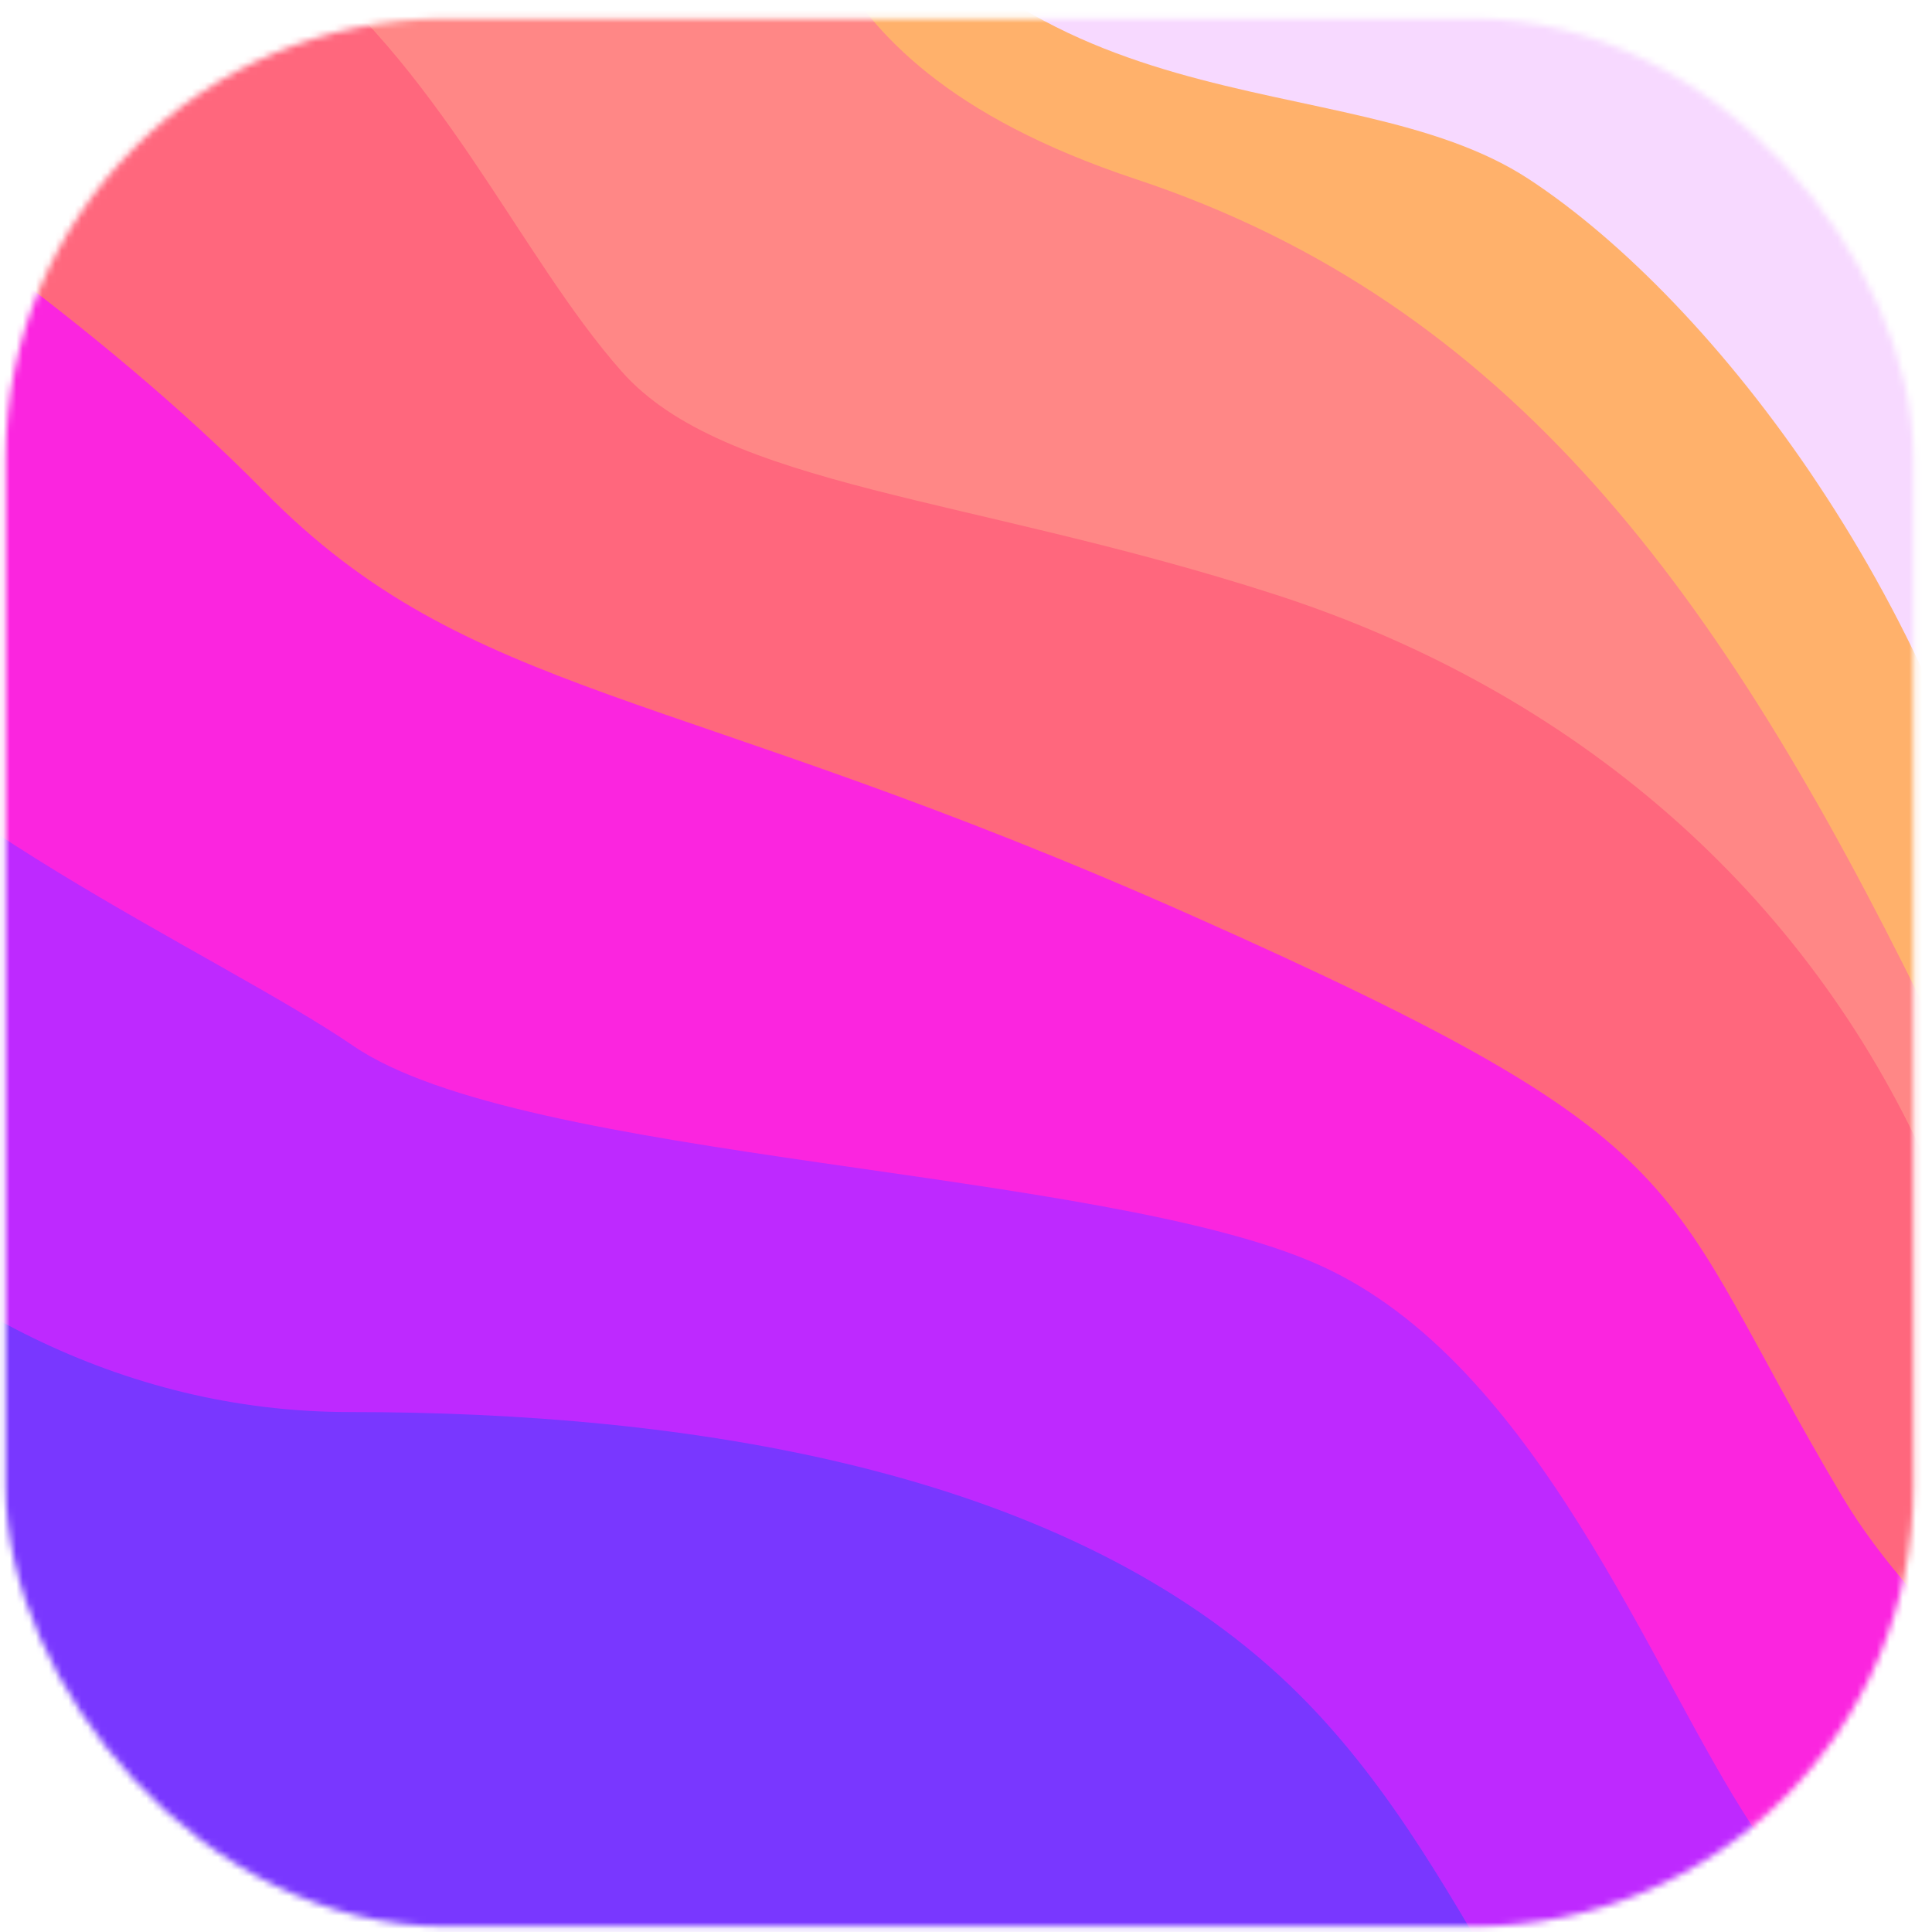 <svg width="297" height="297" viewBox="0 0 297 297" fill="none" xmlns="http://www.w3.org/2000/svg">
<mask id="mask0_22_105" style="mask-type:alpha" maskUnits="userSpaceOnUse" x="0" y="2" width="295" height="295">
<rect x="0.844" y="2.844" width="293.312" height="293.312" rx="67.688" fill="white"/>
</mask>
<g mask="url(#mask0_22_105)">
<mask id="mask1_22_105" style="mask-type:alpha" maskUnits="userSpaceOnUse" x="-33" y="-31" width="361" height="361">
<rect x="-33" y="-31" width="361" height="361" fill="#DE6F8E"/>
</mask>
<g mask="url(#mask1_22_105)">
<path d="M-33 -31H328V330H-33V-31Z" fill="#F7D9FF"/>
<path d="M310.872 149.5C321.789 205.588 406.298 304.591 443.377 333.952L-46.928 344.869L-39.4 -48.693C12.674 -47.312 120.87 -43.358 126.796 -31.941C155.028 22.453 206.6 8.902 235.021 27.535C263.441 46.169 299.955 93.411 310.872 149.5Z" fill="#FFB16B"/>
<path d="M295.626 154.394C320.471 204.836 400.463 292.984 437.354 330.753L-39.4 336.588V-37.776C5.396 -37.525 98.337 -35.668 111.738 -30.247C128.49 -23.471 116.82 8.337 174.603 27.536C232.385 46.734 264.571 91.341 295.626 154.394Z" fill="#FF8786"/>
<path d="M434.342 330.376H-32.812V-31H13.866C15.685 -29.369 24.142 -22.53 43.416 -8.226C67.508 9.655 79.742 39.205 95.552 57.086C111.362 74.966 149.194 76.284 195.872 91.341C242.549 106.398 277.558 137.454 296.191 178.674C311.098 211.649 394.503 293.549 434.342 330.376Z" fill="#FF677D"/>
<path d="M-33.565 330.376V17.936C-19.386 26.406 15.296 49.783 40.593 75.531C72.213 107.716 103.081 105.081 183.449 140.842C263.818 176.603 254.219 181.309 283.204 230.057C306.393 269.055 382.081 313.186 417.026 330.376H-33.565Z" fill="#FB25DF"/>
<path d="M-33.565 332.447V98.305C-17.064 124.404 33.403 146.489 54.333 160.793C80.495 178.674 169.333 179.427 202.836 194.484C236.338 209.541 253.654 256.972 269.464 280.875C282.113 299.998 338.352 323.224 364.89 332.447H-33.565Z" fill="#BE29FF"/>
<path d="M-33.565 177.168V331.129H259.865C235.962 331.129 228.245 286.522 196.624 257.537C162.068 225.86 105.904 217.07 53.768 217.07C18.185 217.07 -11.606 199.879 -33.565 177.168Z" fill="#7937FF"/>
<path d="M-33.565 278.24V329.812C14.556 332.51 99.128 329.812 99.128 329.812C87.459 321.719 89.341 306.285 40.028 303.65C0.578 301.542 -25.471 285.832 -33.565 278.24Z" fill="#5D22FF"/>
</g>
</g>
</svg>
